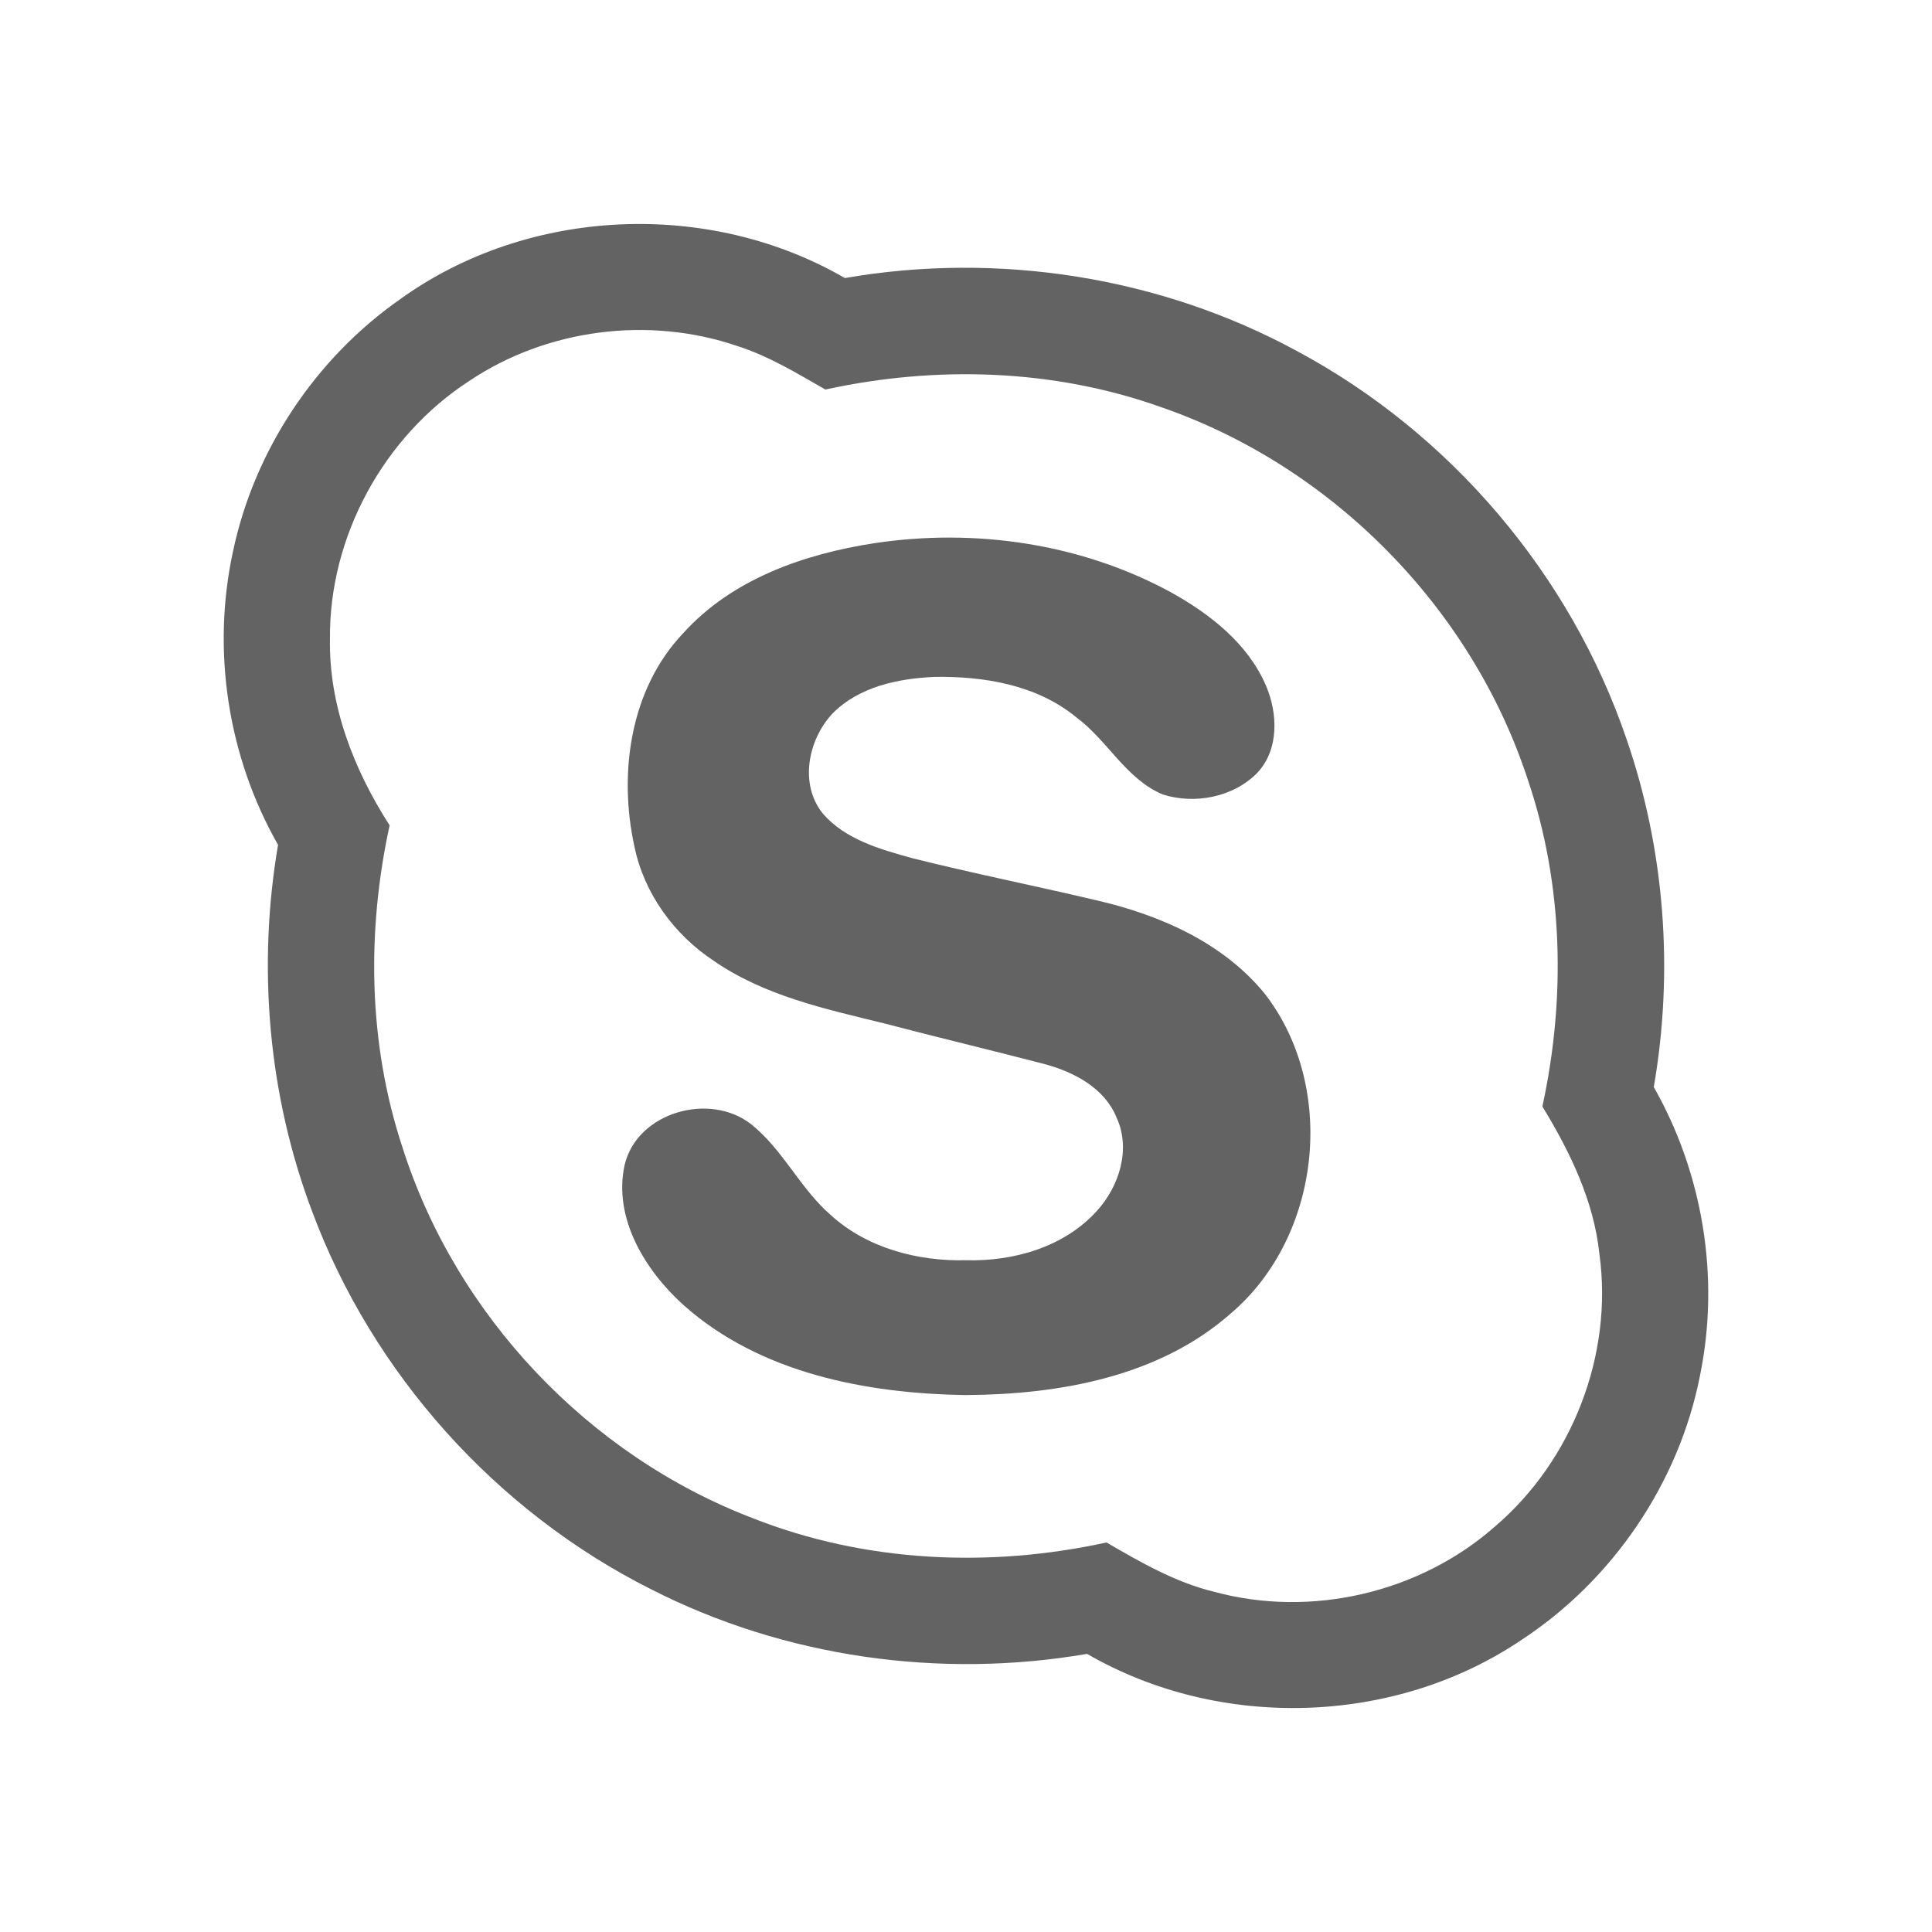 <svg width="24" height="24" viewBox="0 0 24 24" fill="none" xmlns="http://www.w3.org/2000/svg">
<path d="M4.969 3.718C6.557 2.572 8.803 2.473 10.495 3.454C12.402 3.123 14.418 3.438 16.119 4.365C18.019 5.385 19.51 7.138 20.205 9.18C20.682 10.562 20.793 12.064 20.544 13.504C21.155 14.578 21.367 15.871 21.119 17.083C20.858 18.42 20.034 19.631 18.894 20.376C17.316 21.437 15.148 21.497 13.504 20.545C11.673 20.86 9.743 20.587 8.087 19.742C6.162 18.775 4.627 17.064 3.876 15.045C3.332 13.602 3.195 12.014 3.454 10.495C2.83 9.402 2.627 8.081 2.894 6.852C3.158 5.595 3.918 4.454 4.969 3.718ZM5.828 4.733C4.766 5.423 4.087 6.666 4.099 7.935C4.084 8.767 4.397 9.563 4.84 10.253C4.553 11.57 4.574 12.963 4.998 14.248C5.66 16.338 7.311 18.082 9.36 18.863C10.748 19.409 12.294 19.479 13.745 19.161C14.169 19.407 14.599 19.656 15.08 19.773C16.284 20.102 17.636 19.788 18.572 18.962C19.53 18.144 20.04 16.833 19.869 15.582C19.8 14.918 19.504 14.309 19.16 13.745C19.451 12.407 19.422 10.99 18.98 9.688C18.283 7.553 16.55 5.793 14.427 5.059C13.094 4.582 11.631 4.538 10.253 4.839C9.9 4.637 9.548 4.422 9.158 4.298C8.059 3.923 6.793 4.085 5.828 4.733ZM10.86 6.748C12.109 6.559 13.426 6.75 14.541 7.355C15.028 7.625 15.5 7.991 15.726 8.516C15.874 8.861 15.891 9.312 15.618 9.601C15.323 9.903 14.841 9.996 14.444 9.869C13.986 9.677 13.758 9.196 13.369 8.91C12.88 8.507 12.221 8.398 11.605 8.409C11.154 8.429 10.671 8.531 10.342 8.863C10.038 9.187 9.926 9.742 10.222 10.107C10.502 10.43 10.934 10.55 11.33 10.66C12.085 10.849 12.849 11.002 13.608 11.181C14.397 11.361 15.194 11.706 15.715 12.349C16.613 13.513 16.411 15.359 15.294 16.312C14.4 17.104 13.157 17.323 11.999 17.33C10.763 17.312 9.442 17.059 8.492 16.213C8.016 15.784 7.615 15.135 7.759 14.472C7.916 13.812 8.821 13.562 9.334 13.968C9.727 14.283 9.939 14.762 10.317 15.091C10.77 15.505 11.4 15.67 12.003 15.655C12.595 15.671 13.223 15.49 13.628 15.04C13.904 14.736 14.05 14.274 13.871 13.884C13.724 13.519 13.347 13.32 12.986 13.221C12.32 13.047 11.65 12.888 10.984 12.713C10.253 12.534 9.493 12.37 8.864 11.934C8.373 11.609 8.002 11.1 7.882 10.52C7.681 9.611 7.825 8.562 8.486 7.867C9.091 7.195 9.987 6.882 10.86 6.748Z" fill="#636363"/>
</svg>

